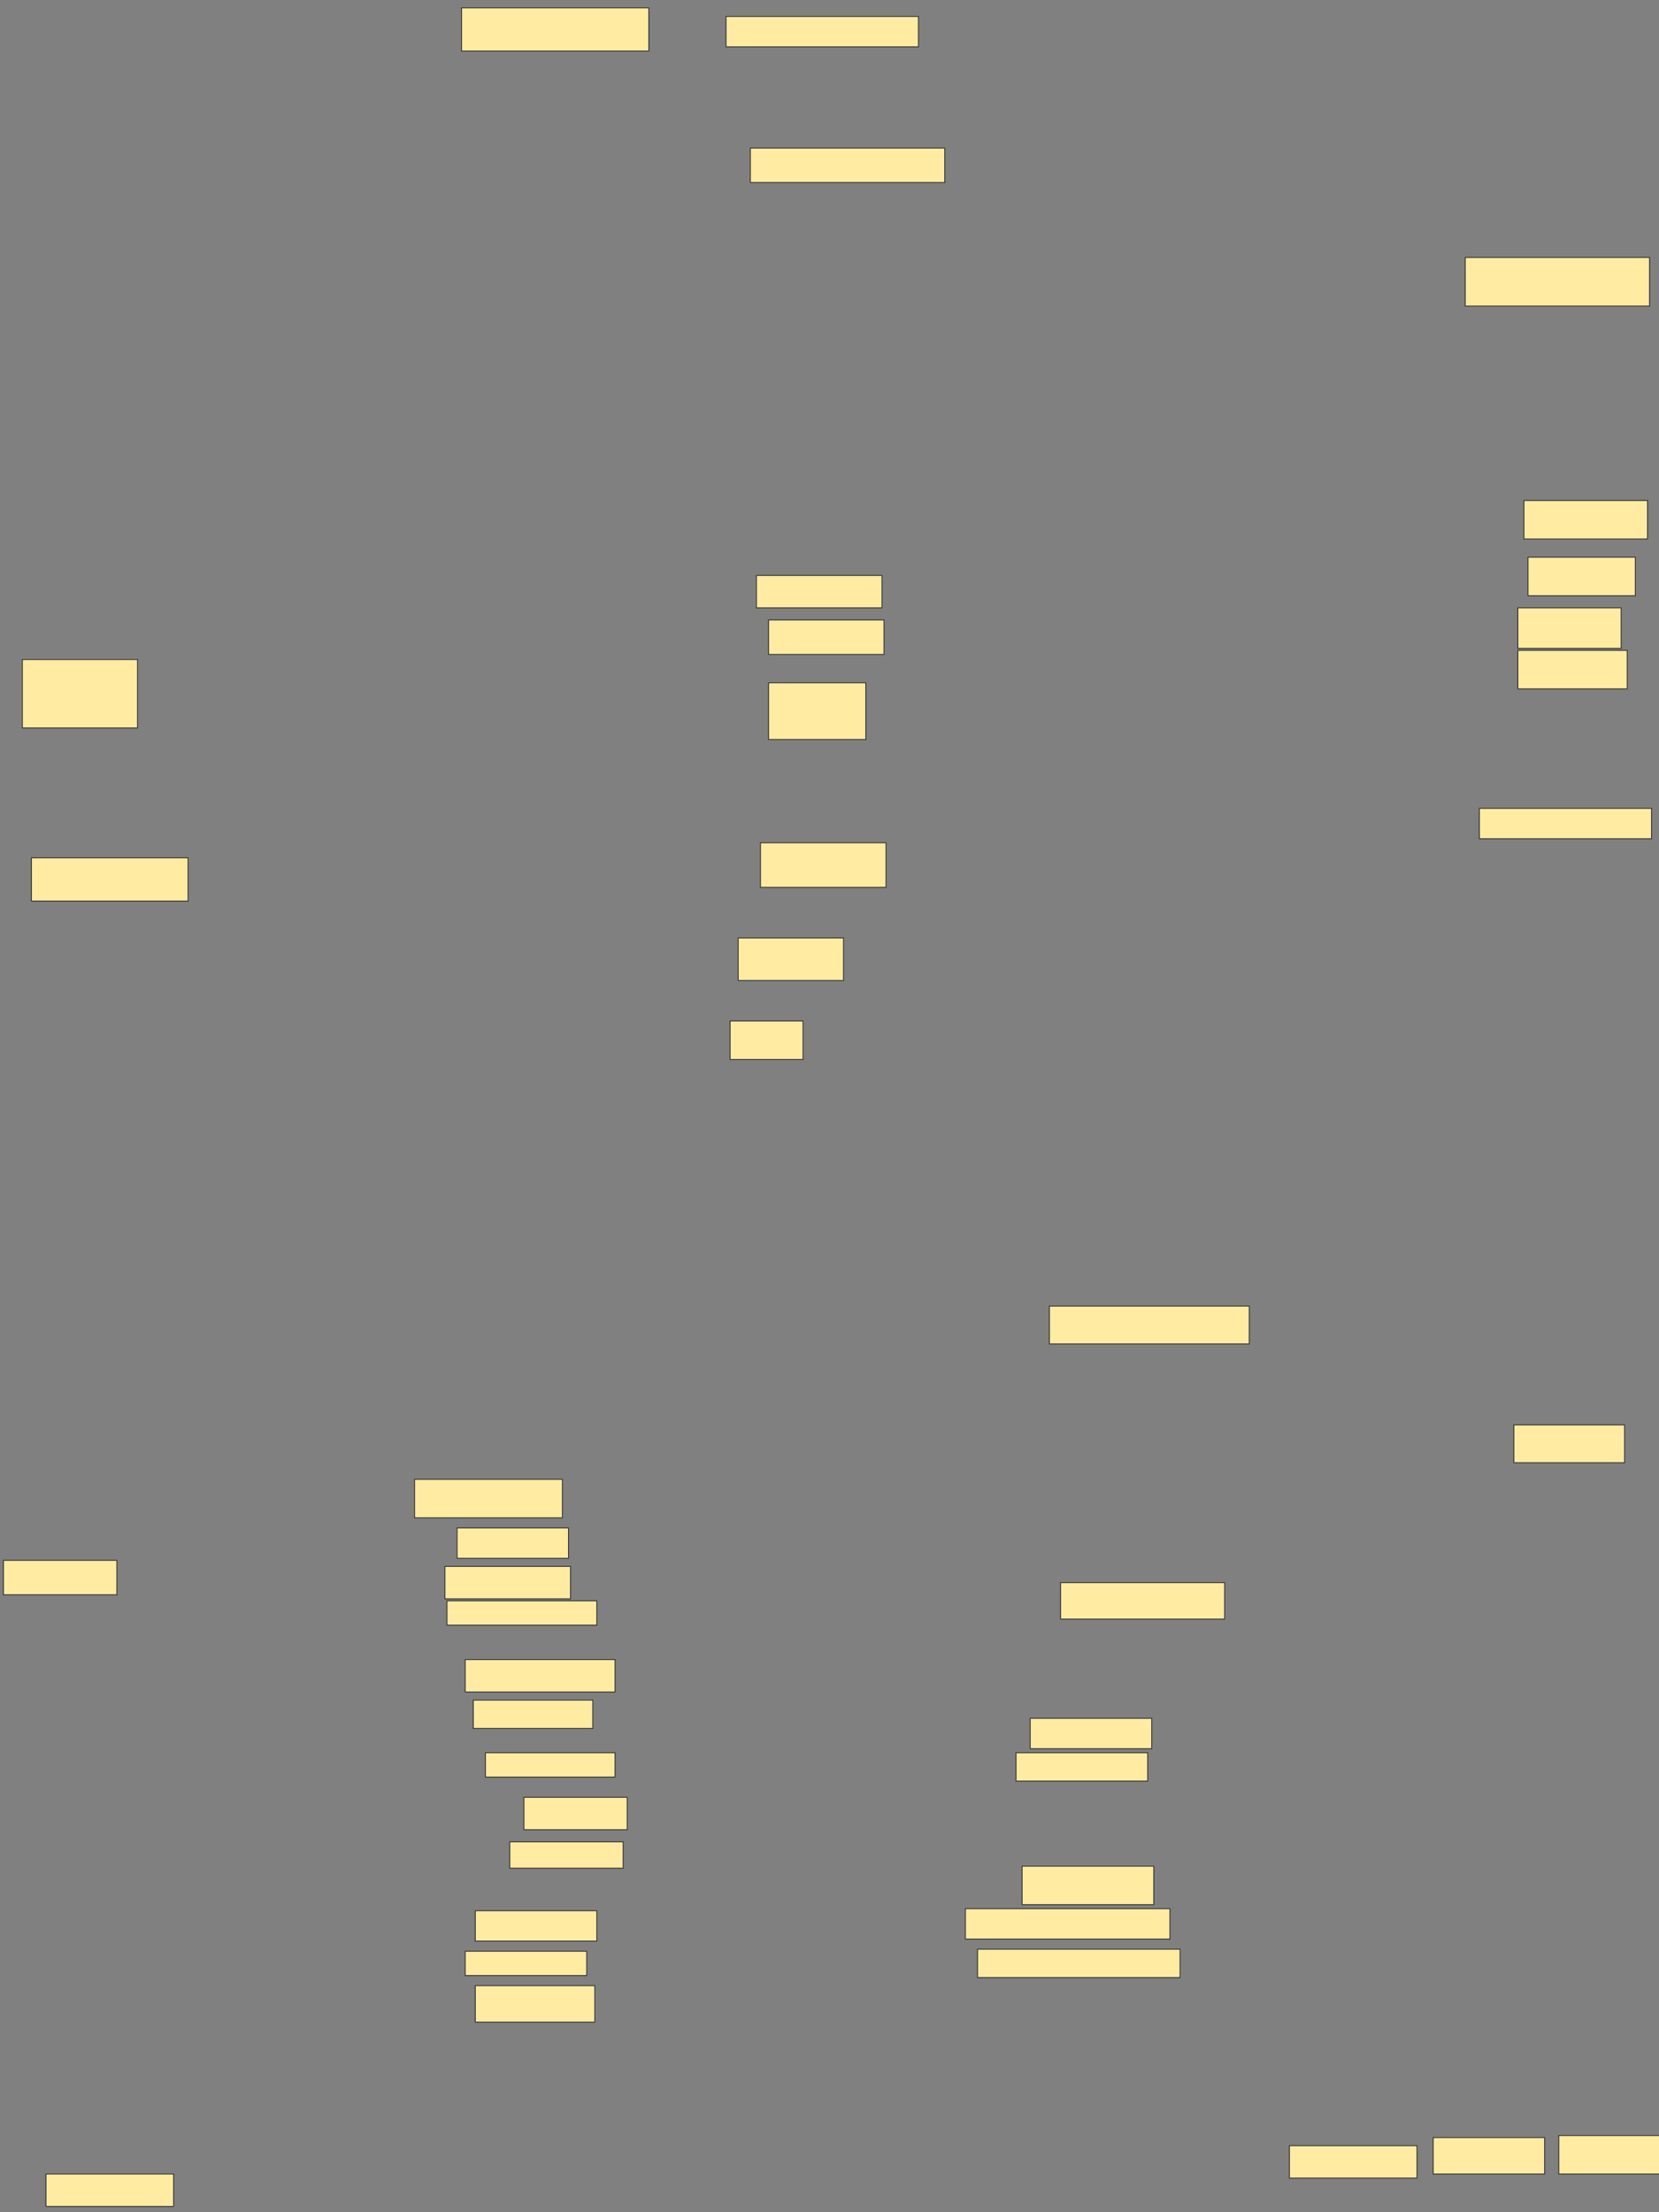 <svg xmlns="http://www.w3.org/2000/svg" width="1920" height="2560">
 <rect width="100%" height="100%" fill="#808080" stroke="none"/>
 <!-- Created with Image Occlusion Enhanced -->
 <g>
  <title>Labels</title>
 </g>
 <g>
  <title>Masks</title>
  <rect id="5834247d246b40caaeb6756ebcde1216-ao-1" height="56.25" width="213.281" y="297.931" x="1695.744" stroke="#2D2D2D" fill="#FFEBA2"/>
  <rect id="5834247d246b40caaeb6756ebcde1216-ao-2" height="44.531" width="142.969" y="579.181" x="1763.712" stroke="#2D2D2D" fill="#FFEBA2"/>
  <rect stroke="#2D2D2D" id="5834247d246b40caaeb6756ebcde1216-ao-3" height="44.531" width="124.219" y="644.806" x="1768.4" fill="#FFEBA2"/>
  <rect id="5834247d246b40caaeb6756ebcde1216-ao-4" height="46.875" width="119.531" y="703.4" x="1756.681" stroke-linecap="null" stroke-linejoin="null" stroke-dasharray="null" stroke="#2D2D2D" fill="#FFEBA2"/>
  <rect id="5834247d246b40caaeb6756ebcde1216-ao-5" height="44.531" width="126.562" y="752.619" x="1756.681" stroke-linecap="null" stroke-linejoin="null" stroke-dasharray="null" stroke="#2D2D2D" fill="#FFEBA2"/>
  <rect id="5834247d246b40caaeb6756ebcde1216-ao-6" height="35.156" width="199.219" y="935.431" x="1712.15" stroke-linecap="null" stroke-linejoin="null" stroke-dasharray="null" stroke="#2D2D2D" fill="#FFEBA2"/>
  <rect id="5834247d246b40caaeb6756ebcde1216-ao-7" height="37.5" width="145.312" y="665.9" x="875.431" stroke-linecap="null" stroke-linejoin="null" stroke-dasharray="null" stroke="#2D2D2D" fill="#FFEBA2"/>
  <rect id="5834247d246b40caaeb6756ebcde1216-ao-8" height="39.844" width="133.594" y="717.462" x="889.494" stroke-linecap="null" stroke-linejoin="null" stroke-dasharray="null" stroke="#2D2D2D" fill="#FFEBA2"/>
  <rect id="5834247d246b40caaeb6756ebcde1216-ao-9" height="65.625" width="112.5" y="790.119" x="889.494" stroke-linecap="null" stroke-linejoin="null" stroke-dasharray="null" stroke="#2D2D2D" fill="#FFEBA2"/>
  <rect id="5834247d246b40caaeb6756ebcde1216-ao-10" height="51.562" width="145.312" y="975.275" x="880.119" stroke-linecap="null" stroke-linejoin="null" stroke-dasharray="null" stroke="#2D2D2D" fill="#FFEBA2"/>
  <rect id="5834247d246b40caaeb6756ebcde1216-ao-11" height="49.219" width="121.875" y="1085.431" x="854.337" stroke-linecap="null" stroke-linejoin="null" stroke-dasharray="null" stroke="#2D2D2D" fill="#FFEBA2"/>
  <rect id="5834247d246b40caaeb6756ebcde1216-ao-12" height="44.531" width="84.375" y="1181.525" x="844.962" stroke-linecap="null" stroke-linejoin="null" stroke-dasharray="null" stroke="#2D2D2D" fill="#FFEBA2"/>
  <rect id="5834247d246b40caaeb6756ebcde1216-ao-13" height="39.844" width="225" y="171.369" x="868.4" stroke-linecap="null" stroke-linejoin="null" stroke-dasharray="null" stroke="#2D2D2D" fill="#FFEBA2"/>
  <rect id="5834247d246b40caaeb6756ebcde1216-ao-14" height="35.156" width="222.656" y="19.025" x="840.275" stroke-linecap="null" stroke-linejoin="null" stroke-dasharray="null" stroke="#2D2D2D" fill="#FFEBA2"/>
  <rect id="5834247d246b40caaeb6756ebcde1216-ao-15" height="50" width="216.667" y="9.06" x="534.179" stroke-linecap="null" stroke-linejoin="null" stroke-dasharray="null" stroke="#2D2D2D" fill="#FFEBA2"/>
  <rect id="5834247d246b40caaeb6756ebcde1216-ao-16" height="79.167" width="133.333" y="763.227" x="25.846" stroke-linecap="null" stroke-linejoin="null" stroke-dasharray="null" stroke="#2D2D2D" fill="#FFEBA2"/>
  <rect id="5834247d246b40caaeb6756ebcde1216-ao-17" height="50" width="181.25" y="992.688" x="36.408" stroke-linecap="null" stroke-linejoin="null" stroke-dasharray="null" stroke="#2D2D2D" fill="#FFEBA2"/>
  <rect id="5834247d246b40caaeb6756ebcde1216-ao-18" height="43.75" width="231.25" y="1511.438" x="1214.533" stroke-linecap="null" stroke-linejoin="null" stroke-dasharray="null" stroke="#2D2D2D" fill="#FFEBA2"/>
  <rect id="5834247d246b40caaeb6756ebcde1216-ao-19" height="43.75" width="128.125" y="1648.938" x="1752.033" stroke-linecap="null" stroke-linejoin="null" stroke-dasharray="null" stroke="#2D2D2D" fill="#FFEBA2"/>
  <rect id="5834247d246b40caaeb6756ebcde1216-ao-20" height="42.188" width="189.844" y="1831.413" x="1227.44" stroke-linecap="null" stroke-linejoin="null" stroke-dasharray="null" stroke="#2D2D2D" fill="#FFEBA2"/>
  <rect id="5834247d246b40caaeb6756ebcde1216-ao-21" height="35.156" width="140.625" y="1988.444" x="1192.284" stroke-linecap="null" stroke-linejoin="null" stroke-dasharray="null" stroke="#2D2D2D" fill="#FFEBA2"/>
  <rect id="5834247d246b40caaeb6756ebcde1216-ao-22" height="32.812" width="152.344" y="2028.288" x="1175.878" stroke-linecap="null" stroke-linejoin="null" stroke-dasharray="null" stroke="#2D2D2D" fill="#FFEBA2"/>
  <rect id="5834247d246b40caaeb6756ebcde1216-ao-23" height="44.531" width="124.219" y="2471.257" x="1804.003" stroke-linecap="null" stroke-linejoin="null" stroke-dasharray="null" stroke="#2D2D2D" fill="#FFEBA2"/>
  <rect id="5834247d246b40caaeb6756ebcde1216-ao-24" height="42.188" width="128.906" y="2473.601" x="1658.69" stroke-linecap="null" stroke-linejoin="null" stroke-dasharray="null" stroke="#2D2D2D" fill="#FFEBA2"/>
  <rect id="5834247d246b40caaeb6756ebcde1216-ao-25" height="37.5" width="147.656" y="2482.976" x="1492.284" stroke-linecap="null" stroke-linejoin="null" stroke-dasharray="null" stroke="#2D2D2D" fill="#FFEBA2"/>
  <rect id="5834247d246b40caaeb6756ebcde1216-ao-26" height="32.812" width="234.375" y="2255.632" x="1131.346" stroke-linecap="null" stroke-linejoin="null" stroke-dasharray="null" stroke="#2D2D2D" fill="#FFEBA2"/>
  <rect id="5834247d246b40caaeb6756ebcde1216-ao-27" height="35.156" width="236.719" y="2208.757" x="1117.284" stroke-linecap="null" stroke-linejoin="null" stroke-dasharray="null" stroke="#2D2D2D" fill="#FFEBA2"/>
  <rect id="5834247d246b40caaeb6756ebcde1216-ao-28" height="44.531" width="152.344" y="2159.538" x="1182.909" stroke-linecap="null" stroke-linejoin="null" stroke-dasharray="null" stroke="#2D2D2D" fill="#FFEBA2"/>
  
  <rect id="5834247d246b40caaeb6756ebcde1216-ao-30" height="42.188" width="138.281" y="2297.819" x="550.096" stroke-linecap="null" stroke-linejoin="null" stroke-dasharray="null" stroke="#2D2D2D" fill="#FFEBA2"/>
  <rect id="5834247d246b40caaeb6756ebcde1216-ao-31" height="28.125" width="140.625" y="2257.976" x="538.378" stroke-linecap="null" stroke-linejoin="null" stroke-dasharray="null" stroke="#2D2D2D" fill="#FFEBA2"/>
  <rect id="5834247d246b40caaeb6756ebcde1216-ao-32" height="35.156" width="140.625" y="2211.101" x="550.096" stroke-linecap="null" stroke-linejoin="null" stroke-dasharray="null" stroke="#2D2D2D" fill="#FFEBA2"/>
  <rect id="5834247d246b40caaeb6756ebcde1216-ao-33" height="30.469" width="131.25" y="2131.413" x="589.94" stroke-linecap="null" stroke-linejoin="null" stroke-dasharray="null" stroke="#2D2D2D" fill="#FFEBA2"/>
  <rect id="5834247d246b40caaeb6756ebcde1216-ao-34" height="37.5" width="119.531" y="2079.851" x="606.346" stroke-linecap="null" stroke-linejoin="null" stroke-dasharray="null" stroke="#2D2D2D" fill="#FFEBA2"/>
  <rect id="5834247d246b40caaeb6756ebcde1216-ao-35" height="28.125" width="150" y="2028.288" x="561.815" stroke-linecap="null" stroke-linejoin="null" stroke-dasharray="null" stroke="#2D2D2D" fill="#FFEBA2"/>
  <rect id="5834247d246b40caaeb6756ebcde1216-ao-36" height="32.812" width="138.281" y="1967.351" x="547.753" stroke-linecap="null" stroke-linejoin="null" stroke-dasharray="null" stroke="#2D2D2D" fill="#FFEBA2"/>
  <rect id="5834247d246b40caaeb6756ebcde1216-ao-37" height="37.5" width="173.438" y="1920.476" x="538.378" stroke-linecap="null" stroke-linejoin="null" stroke-dasharray="null" stroke="#2D2D2D" fill="#FFEBA2"/>
  <rect id="5834247d246b40caaeb6756ebcde1216-ao-38" height="28.125" width="173.438" y="1852.507" x="517.284" stroke-linecap="null" stroke-linejoin="null" stroke-dasharray="null" stroke="#2D2D2D" fill="#FFEBA2"/>
  <rect id="5834247d246b40caaeb6756ebcde1216-ao-39" height="37.5" width="145.312" y="1812.663" x="514.94" stroke-linecap="null" stroke-linejoin="null" stroke-dasharray="null" stroke="#2D2D2D" fill="#FFEBA2"/>
  <rect id="5834247d246b40caaeb6756ebcde1216-ao-40" height="35.156" width="128.906" y="1768.132" x="529.003" stroke-linecap="null" stroke-linejoin="null" stroke-dasharray="null" stroke="#2D2D2D" fill="#FFEBA2"/>
  <rect id="5834247d246b40caaeb6756ebcde1216-ao-41" height="44.531" width="171.094" y="1711.882" x="479.784" stroke-linecap="null" stroke-linejoin="null" stroke-dasharray="null" stroke="#2D2D2D" fill="#FFEBA2"/>
  <rect id="5834247d246b40caaeb6756ebcde1216-ao-42" height="39.844" width="131.25" y="1805.632" x="4.003" stroke-linecap="null" stroke-linejoin="null" stroke-dasharray="null" stroke="#2D2D2D" fill="#FFEBA2"/>
  <rect id="5834247d246b40caaeb6756ebcde1216-ao-43" height="37.5" width="147.656" y="2515.788" x="53.221" stroke-linecap="null" stroke-linejoin="null" stroke-dasharray="null" stroke="#2D2D2D" fill="#FFEBA2"/>
 </g>
</svg>